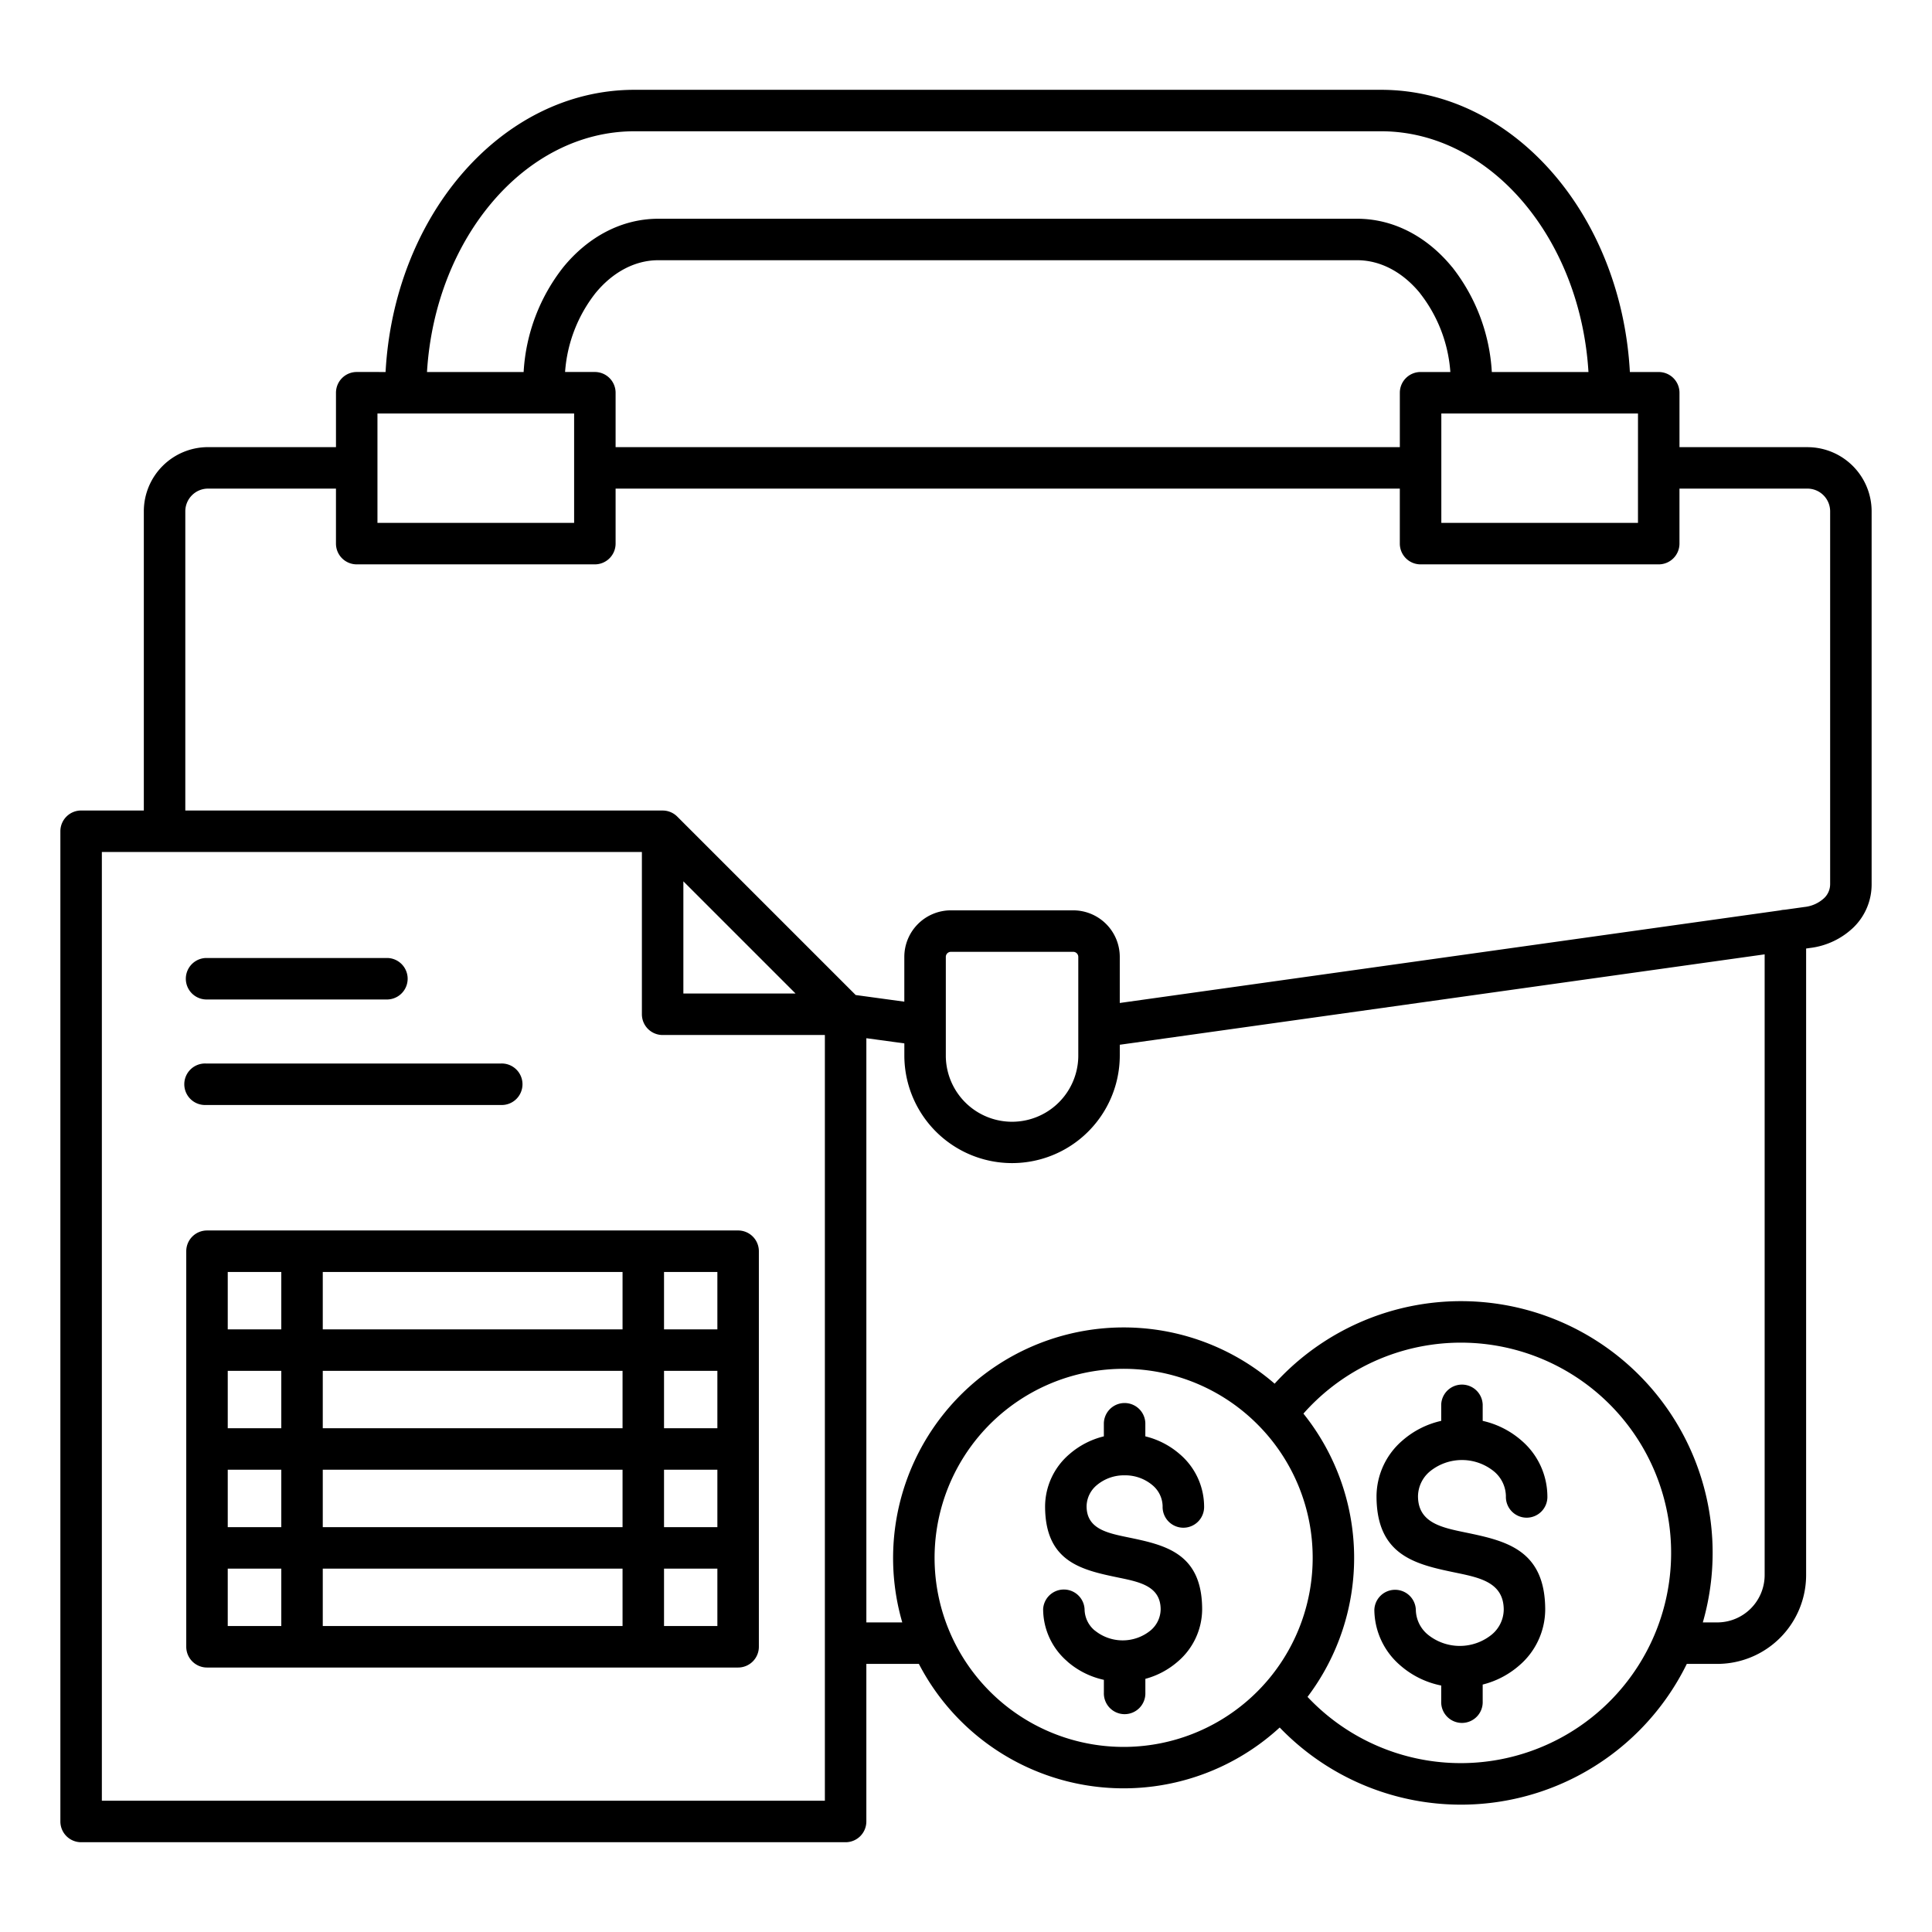 <svg xmlns="http://www.w3.org/2000/svg" version="1.1" xmlns:xlink="http://www.w3.org/1999/xlink" width="512" height="512" x="0" y="0" viewBox="0 0 512 512" style="enable-background:new 0 0 512 512" xml:space="preserve" class=""><g><path d="M251.98 241.25h32.449a12.346 12.346 0 0 1 12.322 12.322V265.8L471.8 241.256a5.452 5.452 0 0 1 1.158-.162l5.307-.744h.021a9.05 9.05 0 0 0 5.175-2.384 5.107 5.107 0 0 0 1.545-3.672v-98.817a6.023 6.023 0 0 0-5.99-5.99h-33.94v14.575a5.5 5.5 0 0 1-5.5 5.5h-63.11a5.5 5.5 0 0 1-5.5-5.5v-14.575H163.14v14.575a5.5 5.5 0 0 1-5.5 5.5H94.534a5.5 5.5 0 0 1-5.5-5.5v-14.575H55.1a6.023 6.023 0 0 0-5.992 5.99V214.8H175.6a5.481 5.481 0 0 1 3.935 1.659l47.233 47.233 12.886 1.76v-11.88a12.346 12.346 0 0 1 12.326-12.322Zm44.771 35.62 170.9-23.958v164.531a12.565 12.565 0 0 1-12.514 12.514h-3.872a66.691 66.691 0 0 0-113.474-63.266 61.113 61.113 0 0 0-98.681 63.266h-9.516V275.135l10.067 1.375v3.345a28.547 28.547 0 0 0 57.093 0v-2.985Zm-12.322-24.627a1.347 1.347 0 0 1 1.329 1.329v26.283a17.554 17.554 0 0 1-35.107 0v-26.283a1.347 1.347 0 0 1 1.329-1.329ZM138.769 98.585a49.4 49.4 0 0 1 10.522-27.794c6.483-7.932 15.347-12.819 25.157-12.819h185.219c9.805 0 18.665 4.882 25.146 12.806l.011-.008a49.432 49.432 0 0 1 10.522 27.815h25.613c-1.082-17.684-7.526-33.528-17.317-45.048-9.864-11.606-23.143-18.75-37.659-18.75H168.132c-14.515 0-27.8 7.144-37.659 18.75-9.791 11.52-16.235 27.364-17.316 45.048Zm245.589 0h-7.887a5.5 5.5 0 0 0-5.5 5.5v14.413H163.14v-14.417a5.5 5.5 0 0 0-5.5-5.5h-7.888a38.213 38.213 0 0 1 8.041-20.881c4.419-5.408 10.3-8.74 16.655-8.74h185.219c6.356 0 12.235 3.332 16.655 8.74l.01.013-.01.008a38.185 38.185 0 0 1 8.036 20.86Zm-282.176 0c1.108-20.392 8.545-38.752 19.918-52.133C134.02 32.427 150.241 23.8 168.132 23.8h197.851c17.891 0 34.112 8.632 46.032 22.657 11.373 13.381 18.81 31.741 19.918 52.133h7.648a5.5 5.5 0 0 1 5.5 5.5v14.413h33.94A17.02 17.02 0 0 1 496 135.477v98.817a15.886 15.886 0 0 1-4.766 11.444 20.108 20.108 0 0 1-11.466 5.472l-1.127.158v166.075a23.562 23.562 0 0 1-23.507 23.507h-8.114a66.658 66.658 0 0 1-107.887 16.856 61.126 61.126 0 0 1-95.621-16.856h-13.921v41.759a5.5 5.5 0 0 1-5.5 5.5H21.5a5.5 5.5 0 0 1-5.5-5.5V220.292a5.5 5.5 0 0 1 5.5-5.5h16.615v-79.315A17.02 17.02 0 0 1 55.1 118.494h33.938v-14.413a5.5 5.5 0 0 1 5.5-5.5Zm331.9 25.426v14.554h-52.115v-28.988h52.118v14.434ZM54.55 264.871a5.5 5.5 0 0 1 0-10.993h48.179a5.5 5.5 0 0 1 0 10.993Zm0 27.963h78.205a5.5 5.5 0 1 0 0-10.992H54.55a5.5 5.5 0 1 0 0 10.992Zm121.424 44.248V352.3h14.137v-15.218Zm0 26.206V378.5h14.137v-15.212Zm0 26.206v15.214h14.137v-15.214Zm0 26.207v15.214h14.137V415.7Zm-10.993 15.214V415.7H85.538v15.214Zm0-26.207v-15.214H85.538v15.214Zm0-26.206v-15.214H85.538V378.5Zm0-26.206v-15.214H85.538V352.3Zm-90.436 78.619V415.7h-14.19v15.214Zm0-26.207v-15.214h-14.19v15.214Zm0-26.206v-15.214h-14.19V378.5Zm0-26.206v-15.214h-14.19V352.3Zm-19.686-26.207a5.5 5.5 0 0 0-5.5 5.5v104.822a5.5 5.5 0 0 0 5.5 5.5h140.748a5.5 5.5 0 0 0 5.5-5.5V331.586a5.5 5.5 0 0 0-5.5-5.5H54.859ZM181.1 233.56l29.726 29.727H181.1V233.56Zm37.5 40.719v202.934H26.993V225.788h143.115v43a5.5 5.5 0 0 0 5.5 5.5Zm-66.451-164.7v28.988h-52.118v-28.99Zm194.357 340.11a55.757 55.757 0 0 0 91.924-16.374 55.712 55.712 0 0 0-93.009-58.694 61.1 61.1 0 0 1 1.085 75.07ZM333.2 377.424a50.1 50.1 0 1 0 14.674 35.426 49.943 49.943 0 0 0-14.674-35.426Zm-56.756 49.107a18.311 18.311 0 0 0 6.439 13.789l-.01.011a21.743 21.743 0 0 0 9.666 4.843v3.4a5.5 5.5 0 1 0 10.993 0v-3.662a21.653 21.653 0 0 0 8.6-4.583 18.318 18.318 0 0 0 6.45-13.8c0-15.042-9.9-17.1-19.773-19.143-5.432-1.126-10.851-2.25-10.851-8.221a7.429 7.429 0 0 1 2.672-5.555 11.186 11.186 0 0 1 7.405-2.634 11.19 11.19 0 0 1 7.4 2.634 7.429 7.429 0 0 1 2.672 5.555 5.5 5.5 0 1 0 10.993 0 18.318 18.318 0 0 0-6.451-13.8 21.689 21.689 0 0 0-9.123-4.718v-3.527a5.5 5.5 0 0 0-10.993 0v3.527a21.685 21.685 0 0 0-9.122 4.718 18.317 18.317 0 0 0-6.451 13.8c0 14.88 9.815 16.915 19.654 18.956 5.478 1.135 10.971 2.274 10.971 8.408a7.433 7.433 0 0 1-2.672 5.556 11.7 11.7 0 0 1-14.789 0h-.024a7.43 7.43 0 0 1-2.673-5.556 5.5 5.5 0 0 0-10.992 0Zm87.773.075a19.618 19.618 0 0 0 6.911 14.776 23.423 23.423 0 0 0 10.808 5.3v4.2a5.5 5.5 0 1 0 10.992 0v-4.458a23.315 23.315 0 0 0 9.659-5.034 19.617 19.617 0 0 0 6.91-14.776c0-16.111-10.675-18.324-21.323-20.532-6.2-1.286-12.389-2.569-12.389-9.591a8.726 8.726 0 0 1 3.132-6.531 13.453 13.453 0 0 1 17.031 0 8.726 8.726 0 0 1 3.132 6.531 5.5 5.5 0 1 0 10.992 0 19.617 19.617 0 0 0-6.91-14.775 23.362 23.362 0 0 0-10.234-5.172v-4.32a5.5 5.5 0 0 0-10.992 0v4.32a23.358 23.358 0 0 0-10.233 5.172 19.614 19.614 0 0 0-6.911 14.775c0 15.931 10.583 18.126 21.192 20.325 6.252 1.3 12.521 2.6 12.521 9.8a8.725 8.725 0 0 1-3.132 6.531 13.45 13.45 0 0 1-17.031 0 8.725 8.725 0 0 1-3.132-6.531 5.5 5.5 0 0 0-10.993 0Z" class="" style="fill-rule:evenodd" fill="#000000" opacity="1" data-original="#000000"></path></g></svg>